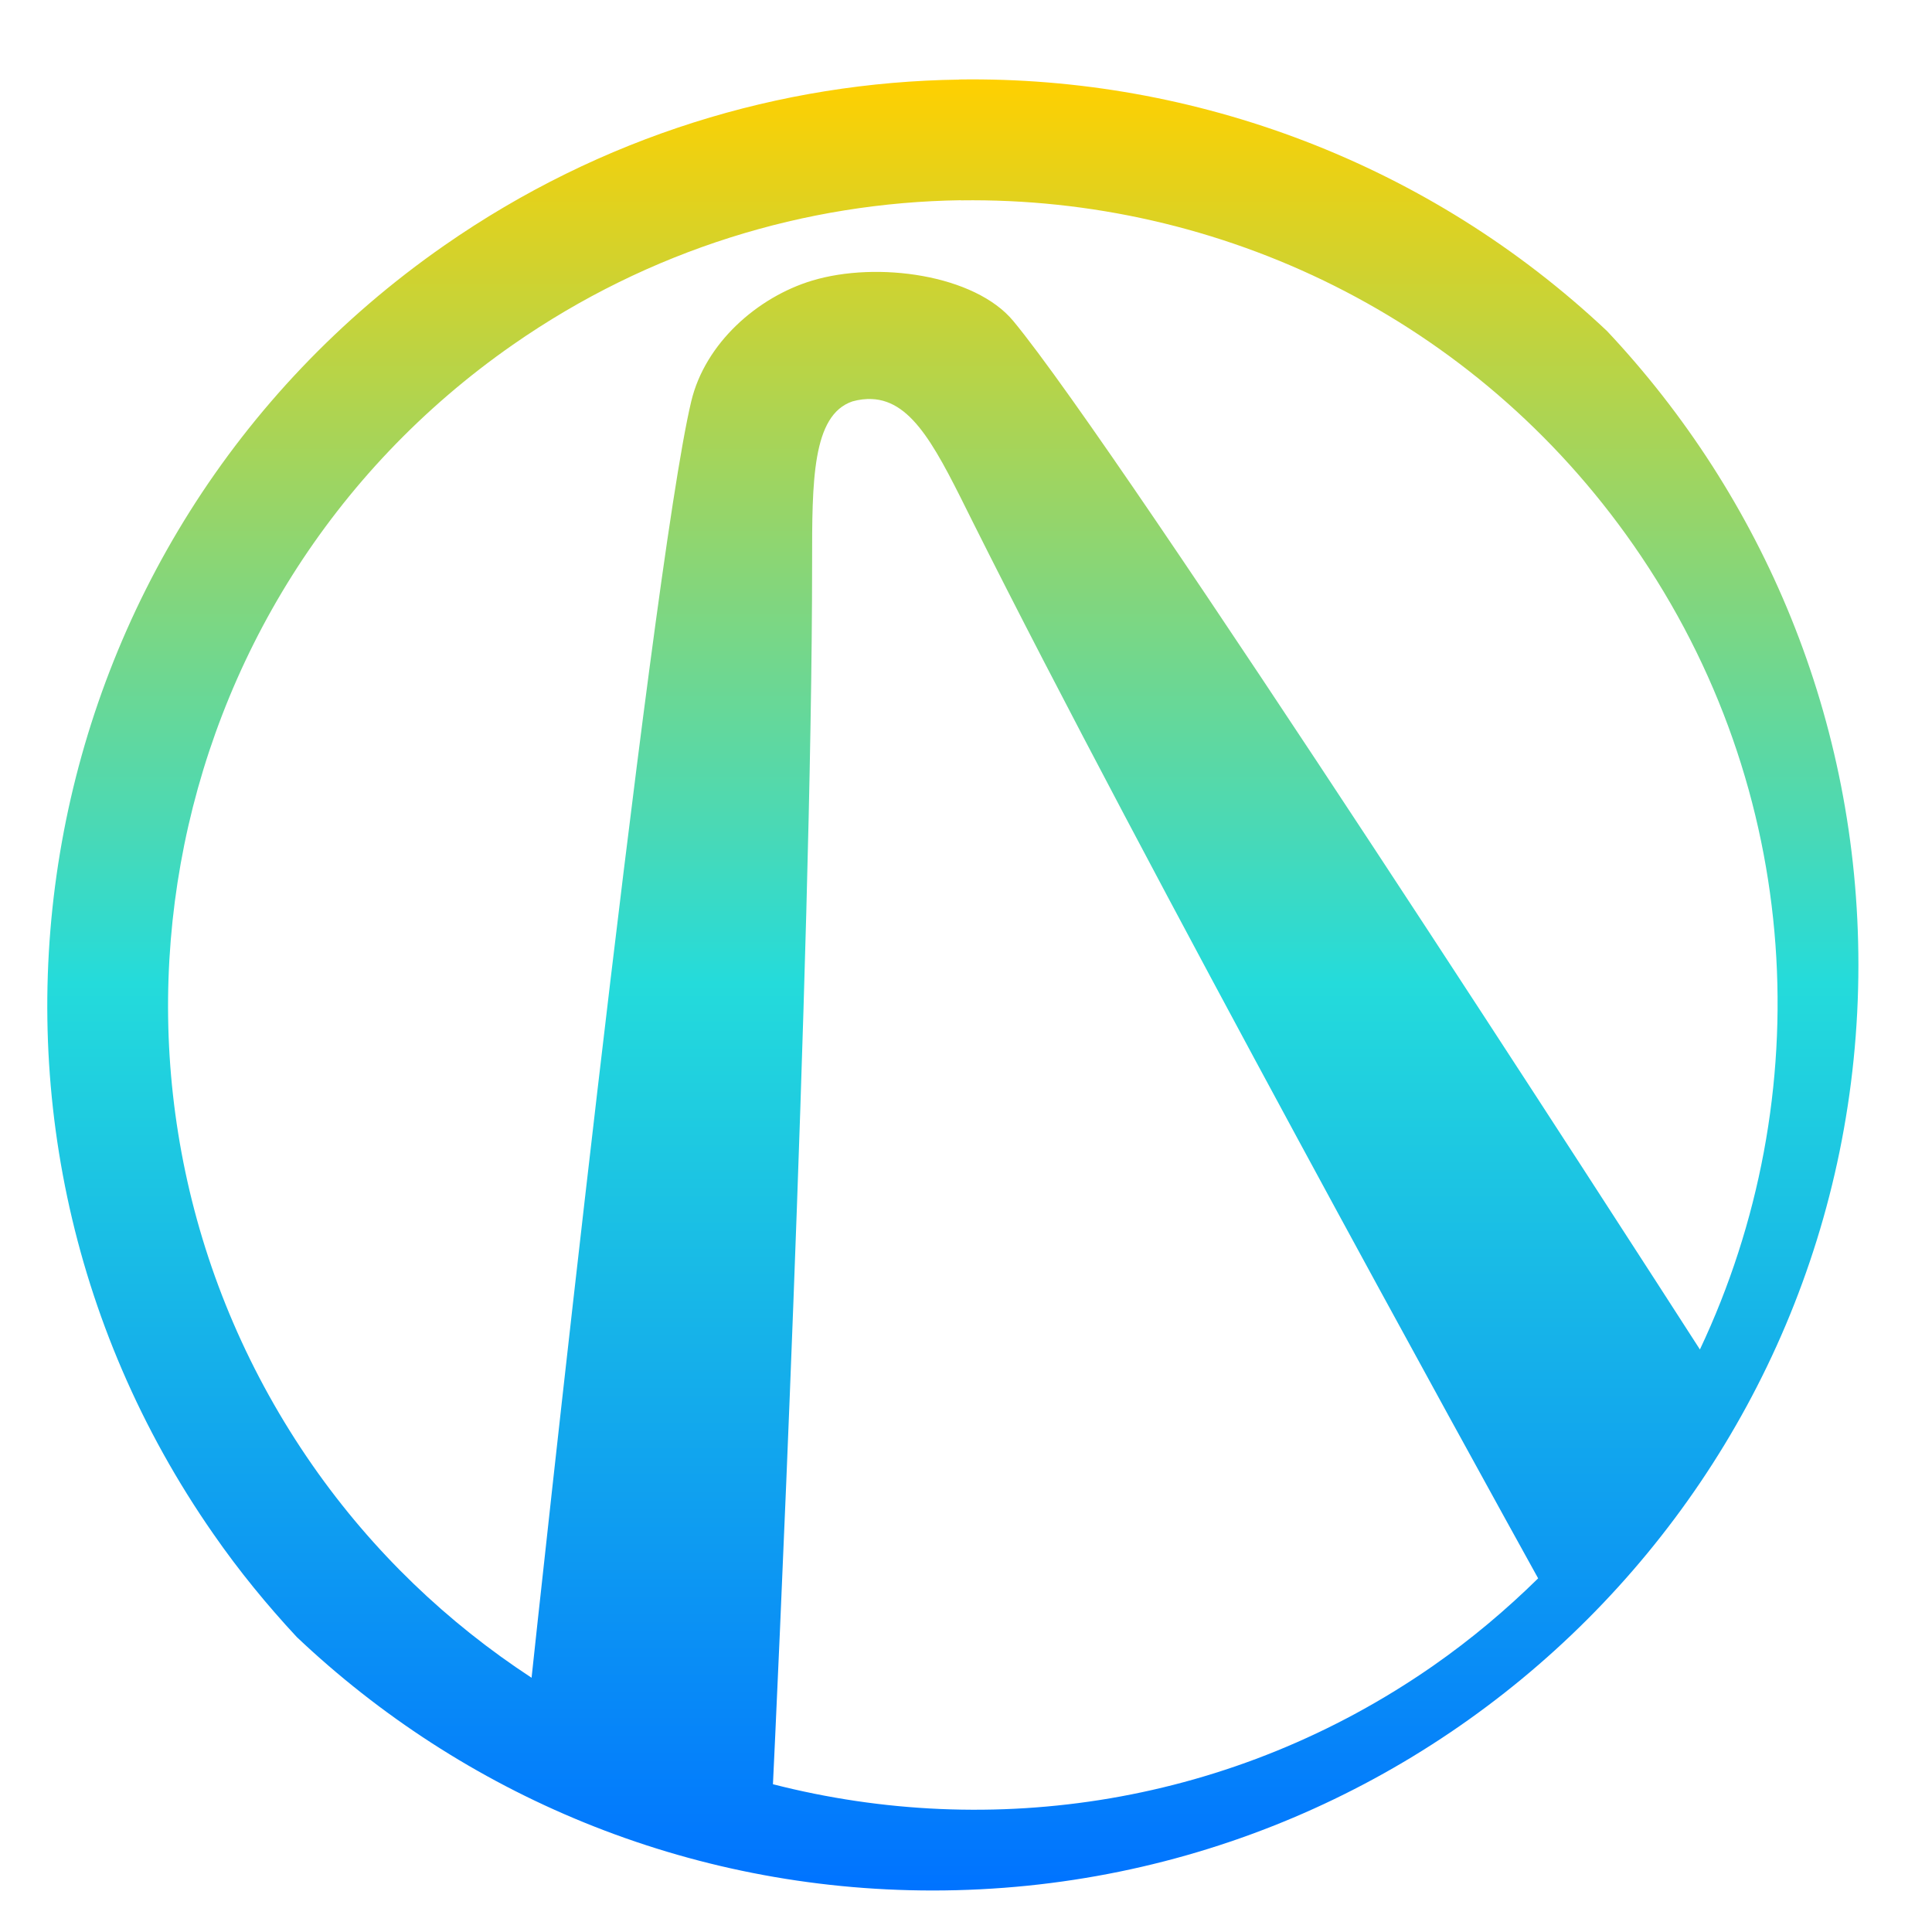 <svg xmlns="http://www.w3.org/2000/svg" xmlns:xlink="http://www.w3.org/1999/xlink" width="64" height="64" viewBox="0 0 64 64" version="1.1"><defs><linearGradient id="linear0" x1="0%" x2="0%" y1="0%" y2="100%"><stop offset="0%" style="stop-color:#ffd000; stop-opacity:1"/><stop offset="50%" style="stop-color:#24dbdb; stop-opacity:1"/><stop offset="100%" style="stop-color:#0073ff; stop-opacity:1"/></linearGradient></defs><g id="surface1"><path style=" stroke:none;fill-rule:nonzero;fill:url(#linear0);" d="M 31.77 2.637 C 25.863 2.719 19.922 4.508 14.711 8.137 C 0.812 17.816 -2.609 36.926 7.07 50.816 C 7.918 52.039 8.848 53.172 9.832 54.23 C 15.324 59.43 22.734 62.625 30.898 62.625 C 47.836 62.625 61.562 48.898 61.562 31.961 C 61.562 23.836 58.395 16.453 53.234 10.965 C 47.344 5.414 39.594 2.52 31.77 2.633 Z M 31.828 6.637 C 40.387 6.516 48.852 10.508 54.113 18.059 C 59.773 26.184 60.258 36.352 56.312 44.703 C 54.184 41.398 37.148 14.949 33.566 10.633 C 32.297 9.102 29.07 8.641 26.898 9.297 C 25.094 9.844 23.359 11.363 22.898 13.297 C 21.535 19.004 17.734 54.402 17.609 55.578 C 14.84 53.766 12.359 51.418 10.352 48.539 C 1.938 36.457 4.91 19.836 16.992 11.418 C 21.523 8.262 26.695 6.707 31.828 6.633 M 28.871 13.219 C 30.27 13.27 31.066 14.965 32.23 17.301 C 37.859 28.555 48.965 48.695 50.953 52.285 C 49.891 53.328 48.738 54.301 47.477 55.18 C 40.848 59.797 32.859 60.965 25.605 59.105 C 25.676 57.637 26.902 31.645 26.902 18.633 C 26.902 15.965 26.898 13.75 28.238 13.297 C 28.465 13.234 28.676 13.211 28.875 13.219 Z M 28.871 13.219 "/></g></svg>
